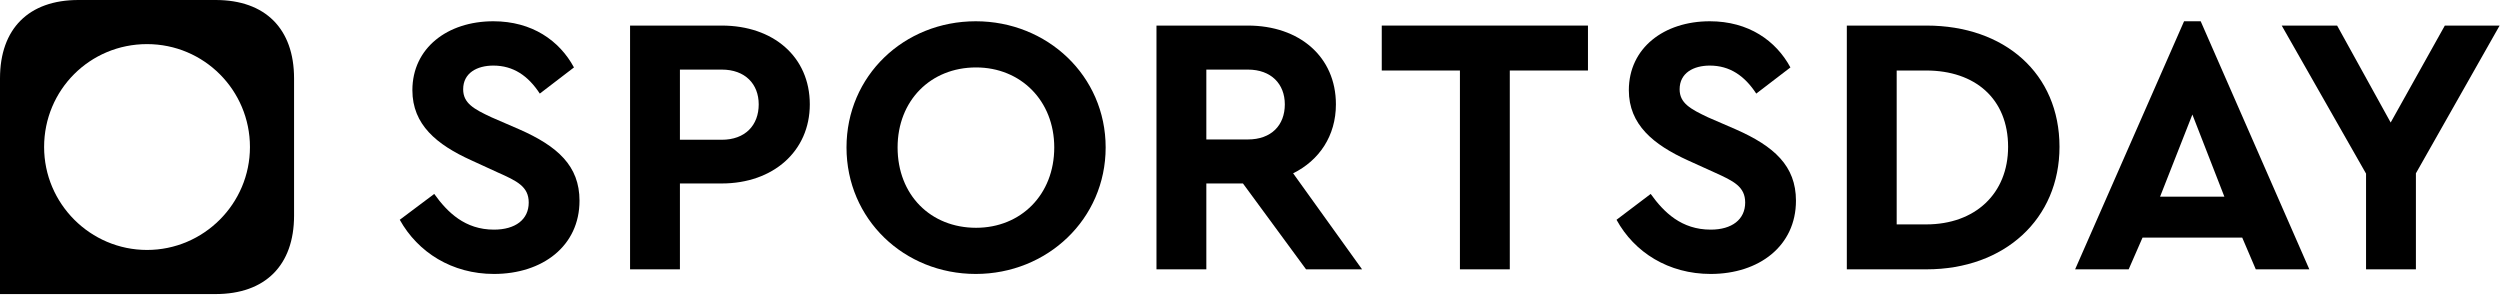 <?xml version="1.0" encoding="UTF-8" standalone="no"?>
<!DOCTYPE svg PUBLIC "-//W3C//DTD SVG 1.1//EN" "http://www.w3.org/Graphics/SVG/1.1/DTD/svg11.dtd">
<svg width="100%" height="100%" viewBox="0 0 2627 311" version="1.1" xmlns="http://www.w3.org/2000/svg" xmlns:xlink="http://www.w3.org/1999/xlink" xml:space="preserve" xmlns:serif="http://www.serif.com/" style="fill-rule:evenodd;clip-rule:evenodd;stroke-linejoin:round;stroke-miterlimit:2;">
    <g transform="matrix(0.103,0,0,0.103,0,0)">
        <path d="M0,800C0,292.91 292.91,0 800,0L2200,0C2706.78,0 3000,293.215 3000,800L3000,2200C3000,2706.29 2706.29,3000 2200,3000L0,3000L0,1500L450,1500C450,2078 922,2550 1500,2550C2078,2550 2550,2078 2550,1500C2550,922 2083,450 1500,450C917,450 450,917 450,1500L0,1500L0,800Z"/>
    </g>
    <g transform="matrix(32.341,0,0,32.341,-41821.8,-37399.1)">
        <path d="M1309.18,1157.09C1307.69,1157.09 1306.55,1157.96 1306.55,1159.33C1306.55,1160.45 1307.34,1161.1 1308.47,1161.61L1309.32,1162C1309.95,1162.28 1310.33,1162.46 1310.33,1162.98C1310.33,1163.53 1309.9,1163.86 1309.2,1163.86C1308.26,1163.86 1307.69,1163.3 1307.26,1162.7L1306.14,1163.54C1306.73,1164.6 1307.84,1165.3 1309.2,1165.3C1310.78,1165.3 1311.98,1164.39 1311.98,1162.92C1311.98,1161.79 1311.27,1161.15 1310.02,1160.6L1309.12,1160.21C1308.54,1159.94 1308.2,1159.75 1308.2,1159.3C1308.2,1158.77 1308.65,1158.53 1309.18,1158.53C1309.83,1158.53 1310.31,1158.86 1310.69,1159.44L1311.8,1158.59C1311.33,1157.72 1310.44,1157.09 1309.18,1157.09Z" style="fill-rule:nonzero;"/>
    </g>
    <g transform="matrix(32.341,0,0,32.341,-41814.6,-37399.1)">
        <path d="M1316.38,1157.23L1313.4,1157.23L1313.4,1165.15L1315.02,1165.15L1315.02,1162.36L1316.38,1162.36C1318.05,1162.36 1319.24,1161.31 1319.24,1159.79C1319.24,1158.24 1318.05,1157.23 1316.38,1157.23ZM1316.38,1158.66C1317.14,1158.66 1317.58,1159.13 1317.58,1159.79C1317.58,1160.47 1317.14,1160.94 1316.38,1160.94L1315.02,1160.94L1315.02,1158.66L1316.38,1158.66Z" style="fill-rule:nonzero;"/>
    </g>
    <g transform="matrix(32.341,0,0,32.341,-41803.2,-37399.1)">
        <path d="M1324.28,1157.09C1321.95,1157.09 1320.08,1158.86 1320.08,1161.19C1320.08,1163.52 1321.95,1165.3 1324.28,1165.3C1326.6,1165.3 1328.5,1163.52 1328.5,1161.19C1328.5,1158.86 1326.6,1157.09 1324.28,1157.09ZM1324.29,1158.59C1325.74,1158.59 1326.83,1159.67 1326.83,1161.19C1326.83,1162.73 1325.74,1163.8 1324.29,1163.8C1322.81,1163.8 1321.74,1162.73 1321.74,1161.19C1321.74,1159.67 1322.81,1158.59 1324.29,1158.59Z" style="fill-rule:nonzero;"/>
    </g>
    <g transform="matrix(32.341,0,0,32.341,-41794.1,-37399.1)">
        <path d="M1336.55,1165.15L1334.31,1162.03C1335.16,1161.61 1335.7,1160.81 1335.7,1159.79C1335.7,1158.24 1334.51,1157.23 1332.84,1157.23L1329.87,1157.23L1329.87,1165.15L1331.49,1165.15L1331.49,1162.36L1332.68,1162.36L1334.73,1165.15L1336.55,1165.15ZM1331.49,1158.66L1332.84,1158.66C1333.6,1158.66 1334.04,1159.13 1334.04,1159.79C1334.04,1160.47 1333.6,1160.93 1332.84,1160.93L1331.49,1160.93L1331.49,1158.66Z" style="fill-rule:nonzero;"/>
    </g>
    <g transform="matrix(32.341,0,0,32.341,-41771.8,-37399.1)">
        <path d="M1343.2,1157.23L1336.5,1157.23L1336.5,1158.69L1339.04,1158.69L1339.04,1165.15L1340.66,1165.15L1340.66,1158.69L1343.2,1158.69L1343.2,1157.23Z" style="fill-rule:nonzero;"/>
    </g>
    <g transform="matrix(32.341,0,0,32.341,-41758.6,-37399.1)">
        <path d="M1346.75,1157.09C1345.26,1157.09 1344.12,1157.96 1344.12,1159.33C1344.12,1160.45 1344.92,1161.1 1346.04,1161.61L1346.9,1162C1347.52,1162.28 1347.9,1162.46 1347.9,1162.98C1347.9,1163.53 1347.47,1163.86 1346.78,1163.86C1345.83,1163.86 1345.26,1163.3 1344.83,1162.7L1343.72,1163.54C1344.3,1164.6 1345.41,1165.3 1346.78,1165.3C1348.35,1165.3 1349.55,1164.39 1349.55,1162.92C1349.55,1161.79 1348.84,1161.15 1347.59,1160.6L1346.69,1160.21C1346.12,1159.94 1345.77,1159.75 1345.77,1159.3C1345.77,1158.77 1346.22,1158.53 1346.75,1158.53C1347.4,1158.53 1347.88,1158.86 1348.26,1159.44L1349.37,1158.59C1348.9,1157.72 1348.01,1157.09 1346.75,1157.09Z" style="fill-rule:nonzero;"/>
    </g>
    <g transform="matrix(32.341,0,0,32.341,-41751.4,-37399.1)">
        <path d="M1353.57,1157.23L1350.98,1157.23L1350.98,1165.15L1353.57,1165.15C1356.11,1165.15 1357.89,1163.51 1357.89,1161.17C1357.89,1158.79 1356.11,1157.23 1353.57,1157.23ZM1353.56,1158.69C1355.15,1158.69 1356.22,1159.61 1356.22,1161.17C1356.22,1162.69 1355.15,1163.69 1353.56,1163.69L1352.6,1163.69L1352.6,1158.69L1353.56,1158.69Z" style="fill-rule:nonzero;"/>
    </g>
    <g transform="matrix(32.341,0,0,32.341,-41747.6,-37399.1)">
        <path d="M1364.15,1165.15L1365.89,1165.15L1362.36,1157.09L1361.82,1157.09L1358.28,1165.15L1360.02,1165.15L1360.47,1164.12L1363.71,1164.12L1364.15,1165.15ZM1363.13,1162.79L1361.04,1162.79L1362.09,1160.12L1363.13,1162.79Z" style="fill-rule:nonzero;"/>
    </g>
    <g transform="matrix(32.341,0,0,32.341,-41755.6,-37399.1)">
        <path d="M1372.32,1157.23L1370.54,1157.23L1368.78,1160.38L1367.04,1157.23L1365.24,1157.23L1367.98,1162.04L1367.98,1165.15L1369.6,1165.15L1369.6,1162.03L1372.32,1157.23Z" style="fill-rule:nonzero;"/>
    </g>
</svg>
